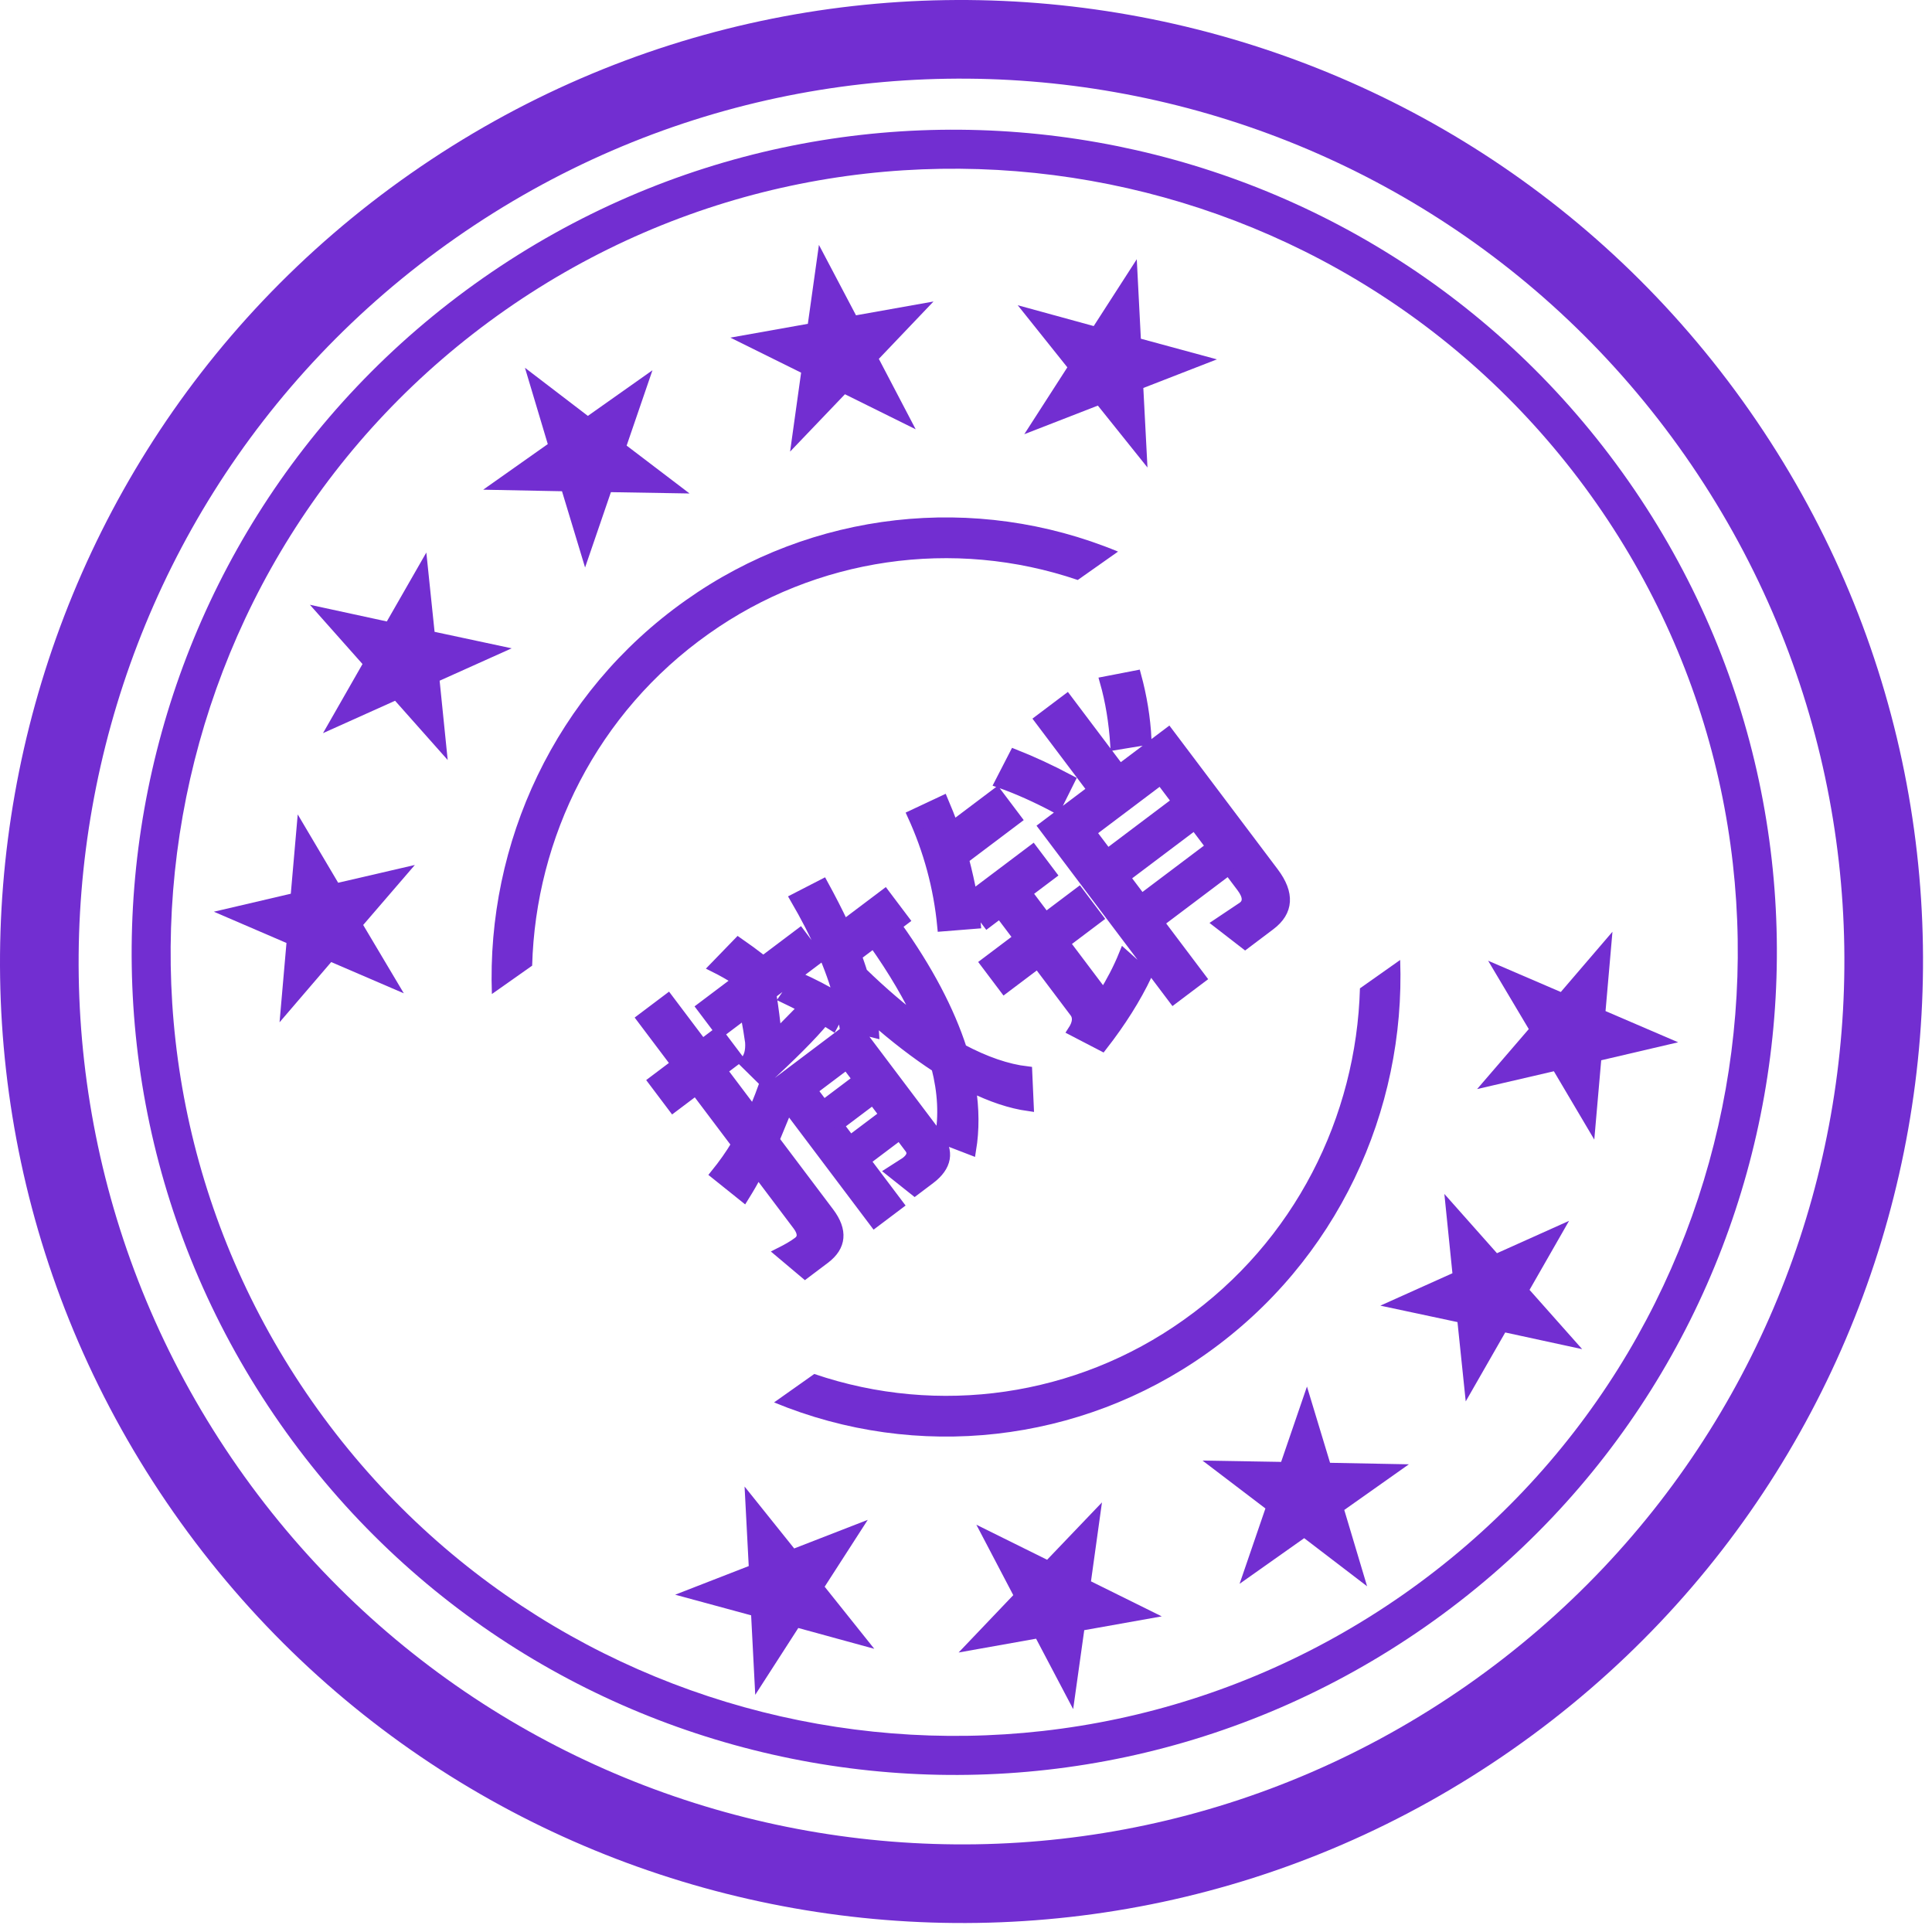 <?xml version="1.0" encoding="UTF-8"?>
<svg width="187px" height="187px" viewBox="0 0 187 187" version="1.1" xmlns="http://www.w3.org/2000/svg" xmlns:xlink="http://www.w3.org/1999/xlink">
    <title>revoked_status</title>
    <g id="snippet截图" stroke="none" stroke-width="1" fill="none" fill-rule="evenodd">
        <g id="无菜单-首页" transform="translate(-394, -181)" fill="#722ED1" fill-rule="nonzero">
            <g id="revoked_status" transform="translate(394, 181)">
                <path d="M169.339,39.752 C139.893,-2.366 81.87,-12.653 39.752,16.793 C-2.366,46.238 -12.653,104.261 16.793,146.379 C46.238,188.498 104.261,198.785 146.379,169.339 C188.498,139.893 198.785,81.87 169.339,39.752 Z M142.019,163.104 C103.335,190.134 50.079,180.702 23.027,142.019 C-4.002,103.335 5.43,50.057 44.113,23.027 C82.796,-4.002 136.053,5.434 163.104,44.113 C190.134,82.796 180.698,136.057 142.019,163.104 Z" id="形状"></path>
                <path d="M157.619,46.565 C132.415,10.531 82.783,1.73 46.75,26.916 C10.716,52.12 1.92,101.757 27.106,137.79 C52.292,173.823 101.924,182.624 137.975,157.438 C174.022,132.252 182.805,82.598 157.619,46.565 Z M135.815,154.338 C101.483,178.33 54.206,169.947 30.197,135.634 C6.206,101.302 14.588,54.025 48.902,30.012 C83.233,6.021 130.51,14.403 154.519,48.716 C178.515,83.052 170.128,130.329 135.815,154.338 Z" id="形状"></path>
                <path d="M68.607,61.34 C78.986,53.975 92.27,52.04 104.318,56.137 L108.216,53.39 C94.388,47.669 78.591,49.447 66.38,58.1 C53.677,67.077 47.085,81.628 47.61,96.214 L51.508,93.467 C51.847,81.059 57.791,68.982 68.607,61.34 L68.607,61.34 Z M135.524,92.916 L131.63,95.663 C131.286,108.071 125.342,120.144 114.526,127.785 C104.151,135.159 90.863,137.095 78.815,132.988 L74.921,135.74 C88.75,141.461 104.547,139.683 116.757,131.03 C129.452,122.053 136.048,107.502 135.524,92.916 L135.524,92.916 Z M56.631,54.929 L59.131,47.636 L66.742,47.764 L60.653,43.13 L63.153,35.837 L56.9,40.255 L50.811,35.599 L53.02,42.984 L46.767,47.398 L54.396,47.548 L56.631,54.929 Z M49.528,62.751 L42.063,61.155 L41.265,53.479 L37.442,60.15 L29.994,58.536 L35.087,64.273 L31.264,70.962 L38.24,67.827 L43.333,73.563 L42.552,65.886 L49.528,62.751 L49.528,62.751 Z M76.473,43.712 L81.782,38.16 L88.63,41.551 L85.063,34.734 L90.354,29.183 L82.854,30.519 L79.264,23.702 L78.193,31.343 L70.693,32.68 L77.54,36.07 L76.473,43.712 Z M99.142,42.027 L106.263,39.258 L111.065,45.251 L110.664,37.552 L117.785,34.783 L110.425,32.785 L110.029,25.091 L105.862,31.56 L98.507,29.544 L103.309,35.554 L99.142,42.027 L99.142,42.027 Z M32.732,85.442 L28.817,78.828 L28.147,86.505 L20.699,88.246 L27.728,91.271 L27.058,98.948 L32.058,93.119 L39.086,96.144 L35.153,89.529 L40.153,83.722 L32.732,85.442 L32.732,85.442 Z M126.502,134.205 L124.002,141.498 L116.391,141.37 L122.481,146.005 L119.981,153.298 L126.233,148.88 L132.322,153.536 L130.113,146.15 L136.366,141.732 L128.738,141.586 L126.502,134.205 L126.502,134.205 Z M151.869,118.168 L144.893,121.299 L139.801,115.562 L140.581,123.239 L133.605,126.374 L141.071,127.966 L141.869,135.643 L145.692,128.971 L153.139,130.585 L148.046,124.848 L151.869,118.168 L151.869,118.168 Z M106.66,145.418 L101.351,150.97 L94.503,147.579 L98.075,154.396 L92.784,159.947 L100.284,158.611 L103.873,165.428 L104.945,157.786 L112.445,156.45 L105.597,153.06 L106.66,145.418 Z M83.991,147.107 L76.87,149.876 L72.068,143.884 L72.47,151.582 L65.349,154.352 L72.703,156.349 L73.1,164.043 L77.267,157.575 L84.622,159.59 L79.82,153.58 L83.991,147.107 L83.991,147.107 Z M155.401,97.863 L156.071,90.186 L151.071,96.016 L144.038,92.991 L147.971,99.605 L142.971,105.412 L150.401,103.688 L154.312,110.302 L154.982,102.625 L162.43,100.884 L155.401,97.863 L155.401,97.863 Z" id="形状"></path>
                <g id="撤销" transform="translate(92.772, 93.709) rotate(-37) translate(-92.772, -93.709) translate(62.004, 78.813)" stroke="#722ED1">
                    <path d="M12.352,20.064 L16.512,20.064 L16.512,21.92 L12.352,21.92 L12.352,20.064 Z M16.512,17.632 L12.352,17.632 L12.352,15.808 L16.512,15.808 L16.512,17.632 Z M12.352,24.352 L16.512,24.352 L16.512,25.984 C16.512,26.528 16.128,26.816 15.392,26.816 L13.696,26.688 L14.432,29.536 L16.288,29.536 C18.336,29.536 19.392,28.544 19.392,26.624 L19.392,13.6 L20.48,14.944 C20.736,14.56 20.96,14.144 21.216,13.728 C21.792,16.544 22.496,19.072 23.296,21.28 C22.336,23.584 21.056,25.472 19.456,26.944 L21.152,29.664 C22.56,28.32 23.776,26.688 24.8,24.768 C25.792,26.752 26.912,28.384 28.16,29.632 L30.048,26.88 C28.64,25.536 27.392,23.68 26.304,21.344 C27.584,17.664 28.32,13.216 28.448,8 L29.376,8 L29.376,4.896 L24.416,4.896 C24.704,3.52 24.96,2.048 25.184,0.512 L22.208,5.4345611e-13 C21.728,4.032 20.928,7.456 19.776,10.272 C19.232,8.896 18.592,7.584 17.888,6.304 L15.584,7.072 C15.872,7.616 16.16,8.224 16.48,8.896 L12.832,9.44 C13.472,8.352 14.144,7.2 14.784,5.984 L20.544,5.984 L20.544,2.976 L16.096,2.976 C15.808,1.92 15.52,0.96 15.232,0.096 L11.968,0.608 C12.32,1.312 12.672,2.112 12.992,2.976 L8.64,2.976 L8.64,5.984 L11.648,5.984 C11.136,7.072 10.688,7.904 10.368,8.48 C9.888,9.216 9.344,9.632 8.736,9.696 L9.12,12.288 C12.768,11.936 15.52,11.552 17.376,11.104 C17.472,11.36 17.568,11.68 17.696,12 L19.36,11.232 C19.104,11.712 18.88,12.192 18.624,12.672 L19.04,13.184 L9.472,13.184 L9.472,29.664 L12.352,29.664 L12.352,24.352 Z M23.072,9.632 C23.264,9.12 23.424,8.576 23.616,8 L25.696,8 C25.6,11.328 25.248,14.304 24.672,16.928 C24.032,14.752 23.488,12.32 23.072,9.632 Z M3.52,29.568 C5.504,29.568 6.528,28.448 6.528,26.24 L6.528,17.44 C7.168,17.056 7.84,16.672 8.48,16.288 L8.48,12.896 C7.84,13.312 7.168,13.696 6.528,14.08 L6.528,9.024 L8.448,9.024 L8.448,5.856 L6.528,5.856 L6.528,0.352 L3.36,0.352 L3.36,5.856 L0.608,5.856 L0.608,9.024 L3.36,9.024 L3.36,15.584 C2.272,16.032 1.152,16.384 -8.58299224e-14,16.672 L0.864,20.064 C1.696,19.744 2.528,19.392 3.36,19.008 L3.36,25.408 C3.36,26.272 3.04,26.72 2.432,26.72 C1.792,26.72 1.12,26.624 0.416,26.496 L1.12,29.568 L3.52,29.568 Z" id="形状"></path>
                    <path d="M51.52,0.416 L51.52,8.928 L45.6,8.928 L45.6,29.792 L48.928,29.792 L48.928,23.04 L57.376,23.04 L57.376,25.12 C57.376,26.176 57.024,26.72 56.32,26.72 L53.472,26.56 L54.336,29.728 L57.376,29.728 C59.584,29.728 60.704,28.416 60.704,25.856 L60.704,8.928 L54.816,8.928 L54.816,0.416 L51.52,0.416 Z M48.928,17.568 L57.376,17.568 L57.376,20.224 L48.928,20.224 L48.928,17.568 Z M57.376,14.752 L48.928,14.752 L48.928,12.096 L57.376,12.096 L57.376,14.752 Z M47.552,1.632 L44.768,2.976 C45.792,4.512 46.752,6.272 47.648,8.192 L50.336,6.848 C49.44,4.928 48.512,3.2 47.552,1.632 Z M58.784,1.28 C58.08,3.104 57.12,4.928 55.904,6.784 L58.592,8.192 C59.808,6.4 60.768,4.544 61.536,2.624 L58.784,1.28 Z M36.128,0.384 C35.328,4.032 33.952,7.488 31.968,10.72 L34.688,12.448 C35.008,11.936 35.328,11.392 35.648,10.816 L35.648,13.056 L37.184,13.056 L37.184,16.064 L33.152,16.064 L33.152,19.136 L37.184,19.136 L37.184,25.088 C37.184,25.664 36.768,26.112 35.968,26.4 L37.344,29.28 C40.192,28.512 42.72,27.552 44.928,26.4 L44.352,23.488 C43.072,24.256 41.76,24.864 40.448,25.376 L40.448,19.136 L44.48,19.136 L44.48,16.064 L40.448,16.064 L40.448,13.056 L43.392,13.056 L43.392,10.08 L36.032,10.08 C36.544,9.056 37.056,7.936 37.536,6.752 L43.936,6.752 L43.936,3.584 L38.624,3.584 C38.88,2.784 39.104,1.952 39.328,1.056 L36.128,0.384 Z" id="形状"></path>
                </g>
            </g>
        </g>
    </g>
</svg>